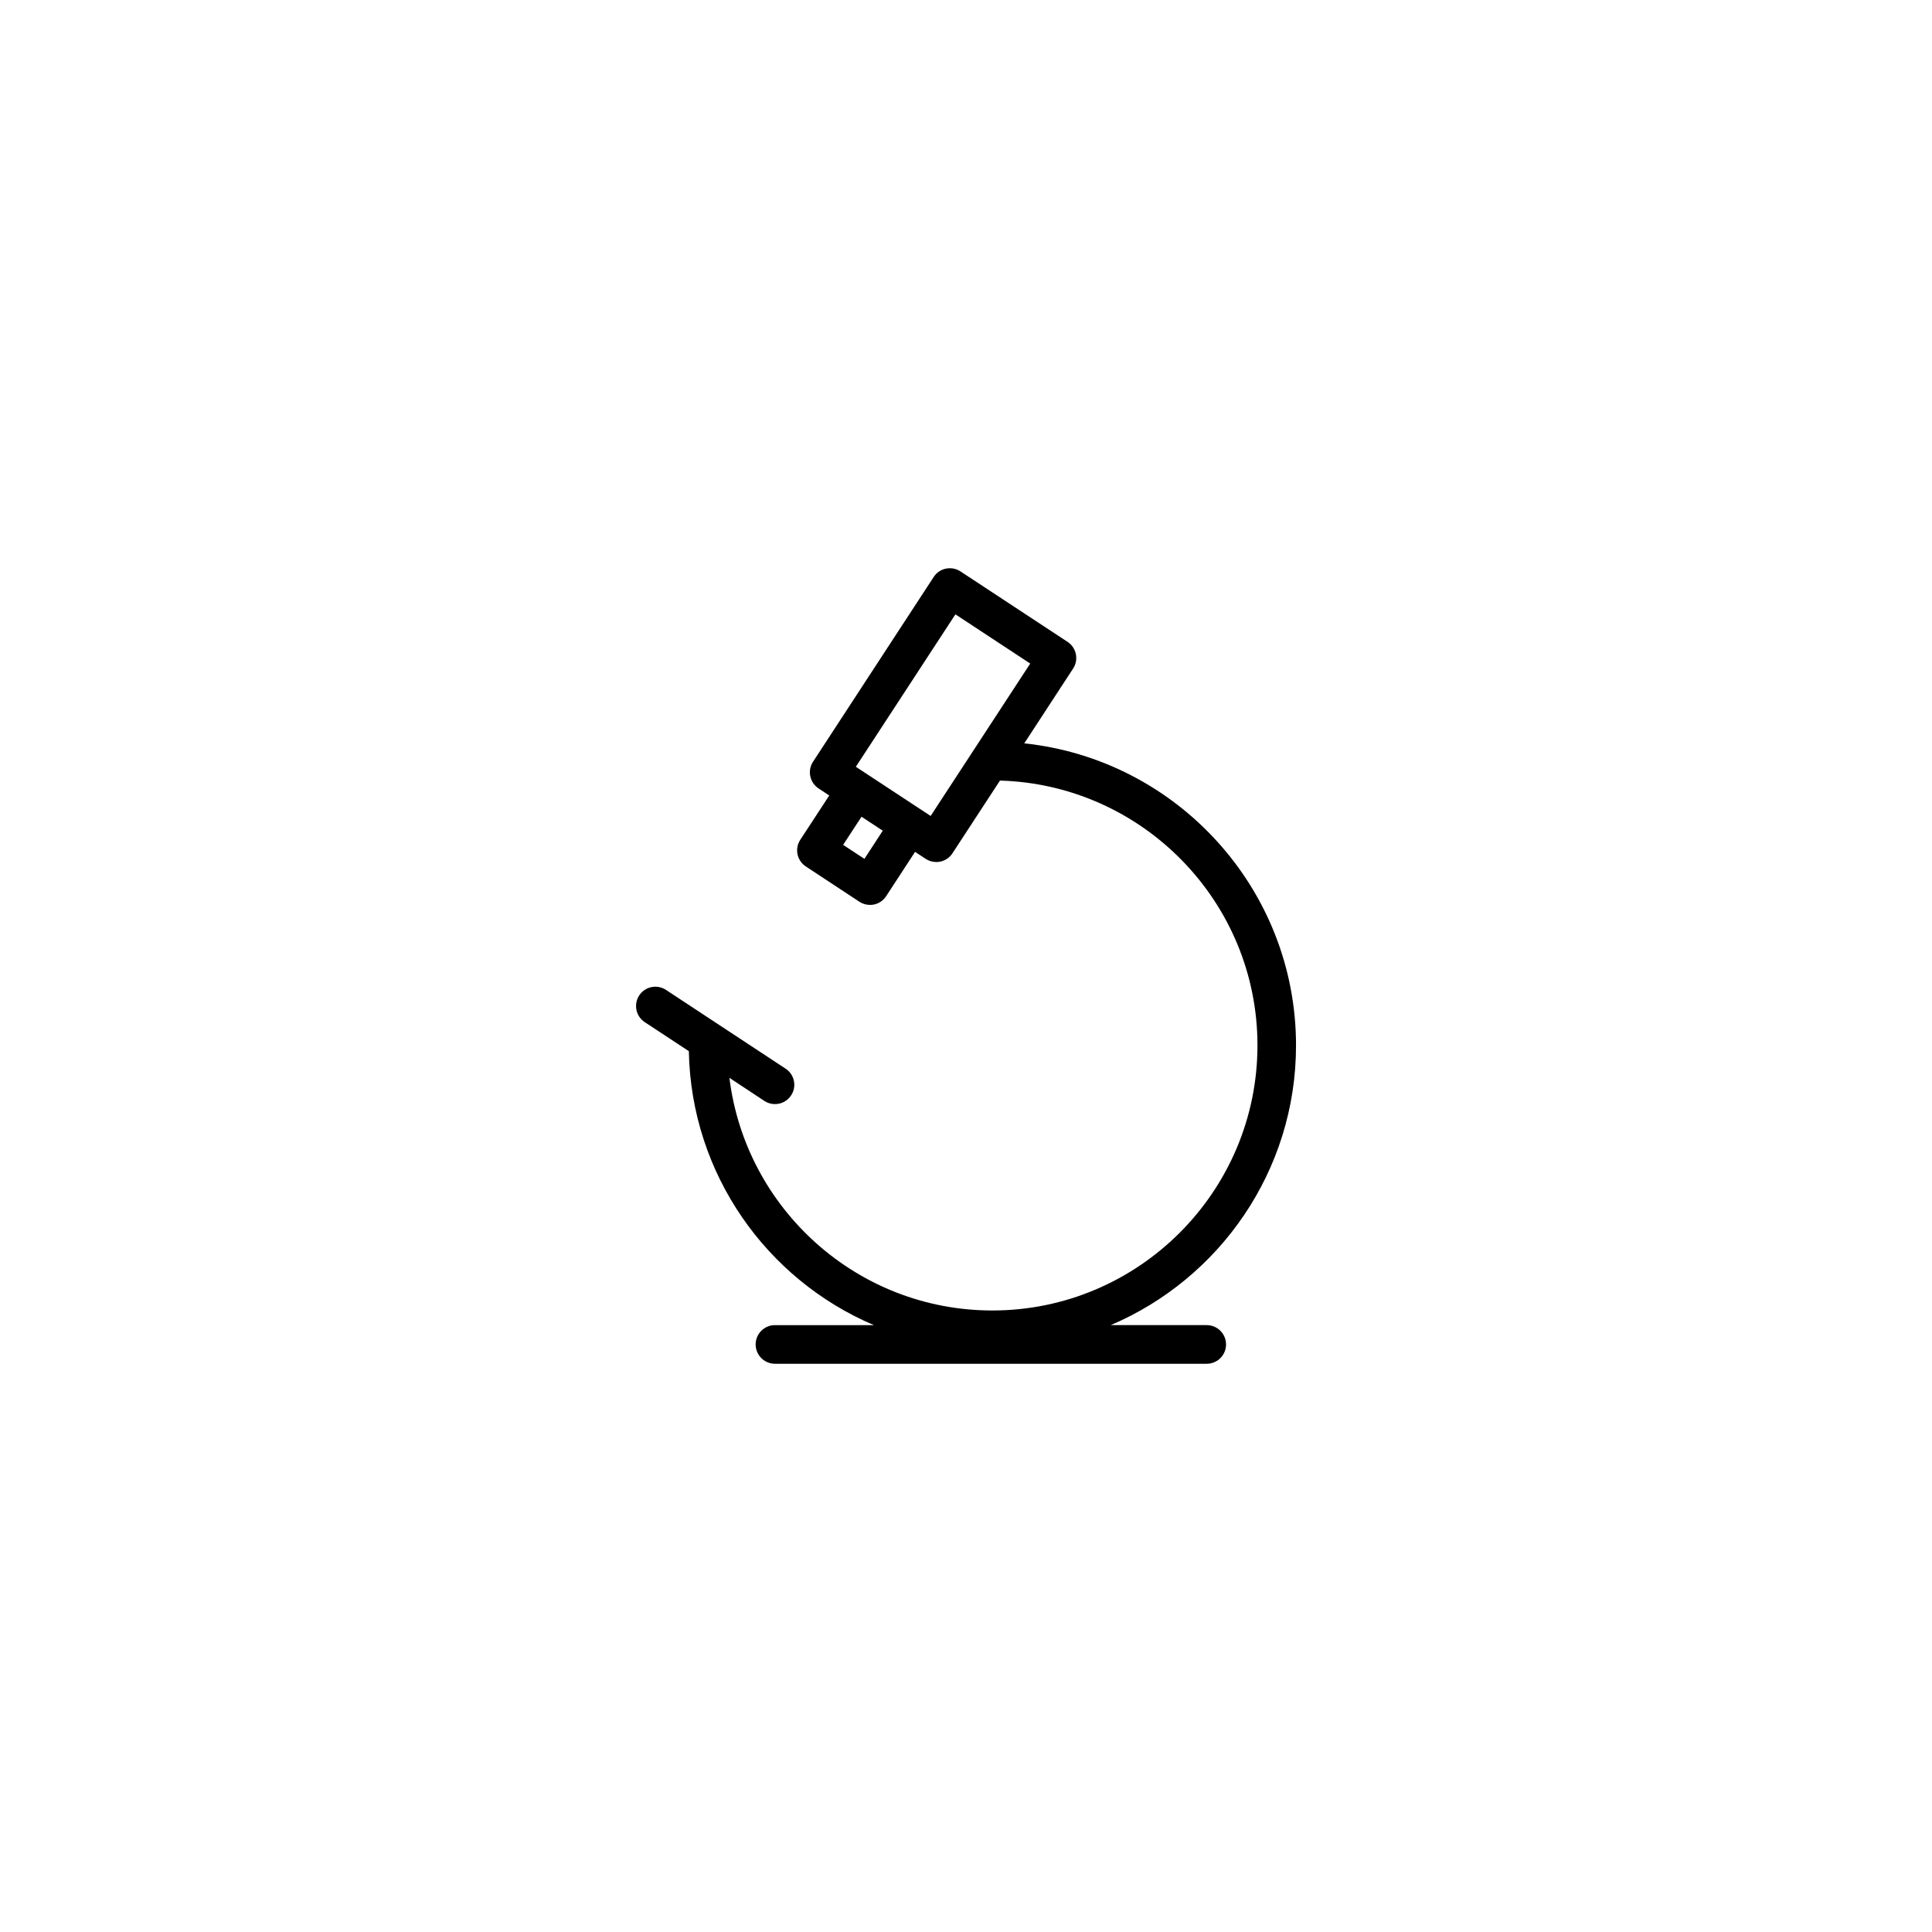 <?xml version="1.0" encoding="utf-8"?>
<!-- Generator: Adobe Illustrator 16.0.4, SVG Export Plug-In . SVG Version: 6.00 Build 0)  -->
<!DOCTYPE svg PUBLIC "-//W3C//DTD SVG 1.1//EN" "http://www.w3.org/Graphics/SVG/1.1/DTD/svg11.dtd">
<svg version="1.1" id="Layer_1" xmlns="http://www.w3.org/2000/svg" xmlns:xlink="http://www.w3.org/1999/xlink" x="0px" y="0px"
	 width="50px" height="50px" viewBox="0 0 50 50" enable-background="new 0 0 50 50" xml:space="preserve">
<path d="M31.229,34.294h-2.484c2.815-1.197,4.796-3.991,4.796-7.239c0-4.055-3.086-7.401-7.033-7.817l1.264-1.936
	c0.151-0.229,0.086-0.54-0.144-0.691l-2.771-1.823c-0.112-0.073-0.245-0.098-0.377-0.072c-0.13,0.027-0.244,0.104-0.316,0.216
	l-3.123,4.782c-0.151,0.23-0.086,0.54,0.144,0.691l0.276,0.182l-0.75,1.147c-0.151,0.23-0.086,0.539,0.144,0.69l1.386,0.913
	c0.082,0.054,0.178,0.082,0.275,0.082c0.034,0,0.068-0.003,0.102-0.01c0.13-0.027,0.244-0.105,0.316-0.217l0.748-1.146l0.274,0.181
	c0.082,0.054,0.178,0.082,0.275,0.082c0.034,0,0.068-0.003,0.102-0.01c0.13-0.027,0.244-0.104,0.317-0.217l1.229-1.881
	c3.69,0.105,6.664,3.135,6.664,6.852c0,3.784-3.078,6.862-6.861,6.862c-3.499,0-6.389-2.634-6.805-6.021l0.905,0.598
	c0.084,0.056,0.18,0.082,0.274,0.082c0.163,0,0.322-0.079,0.418-0.226c0.152-0.229,0.088-0.541-0.143-0.691l-3.096-2.039
	c-0.23-0.151-0.541-0.088-0.692,0.143c-0.151,0.231-0.088,0.54,0.143,0.692l1.141,0.751c0.06,3.184,2.016,5.912,4.789,7.09h-2.56
	c-0.276,0-0.5,0.224-0.5,0.5s0.224,0.5,0.5,0.5h11.174c0.276,0,0.5-0.224,0.5-0.5S31.506,34.294,31.229,34.294z M22.371,22.227
	l-0.551-0.362l0.476-0.728l0.55,0.361L22.371,22.227z M24.085,21.117l-1.936-1.273l2.577-3.945l1.936,1.274L24.085,21.117z"/>
</svg>
